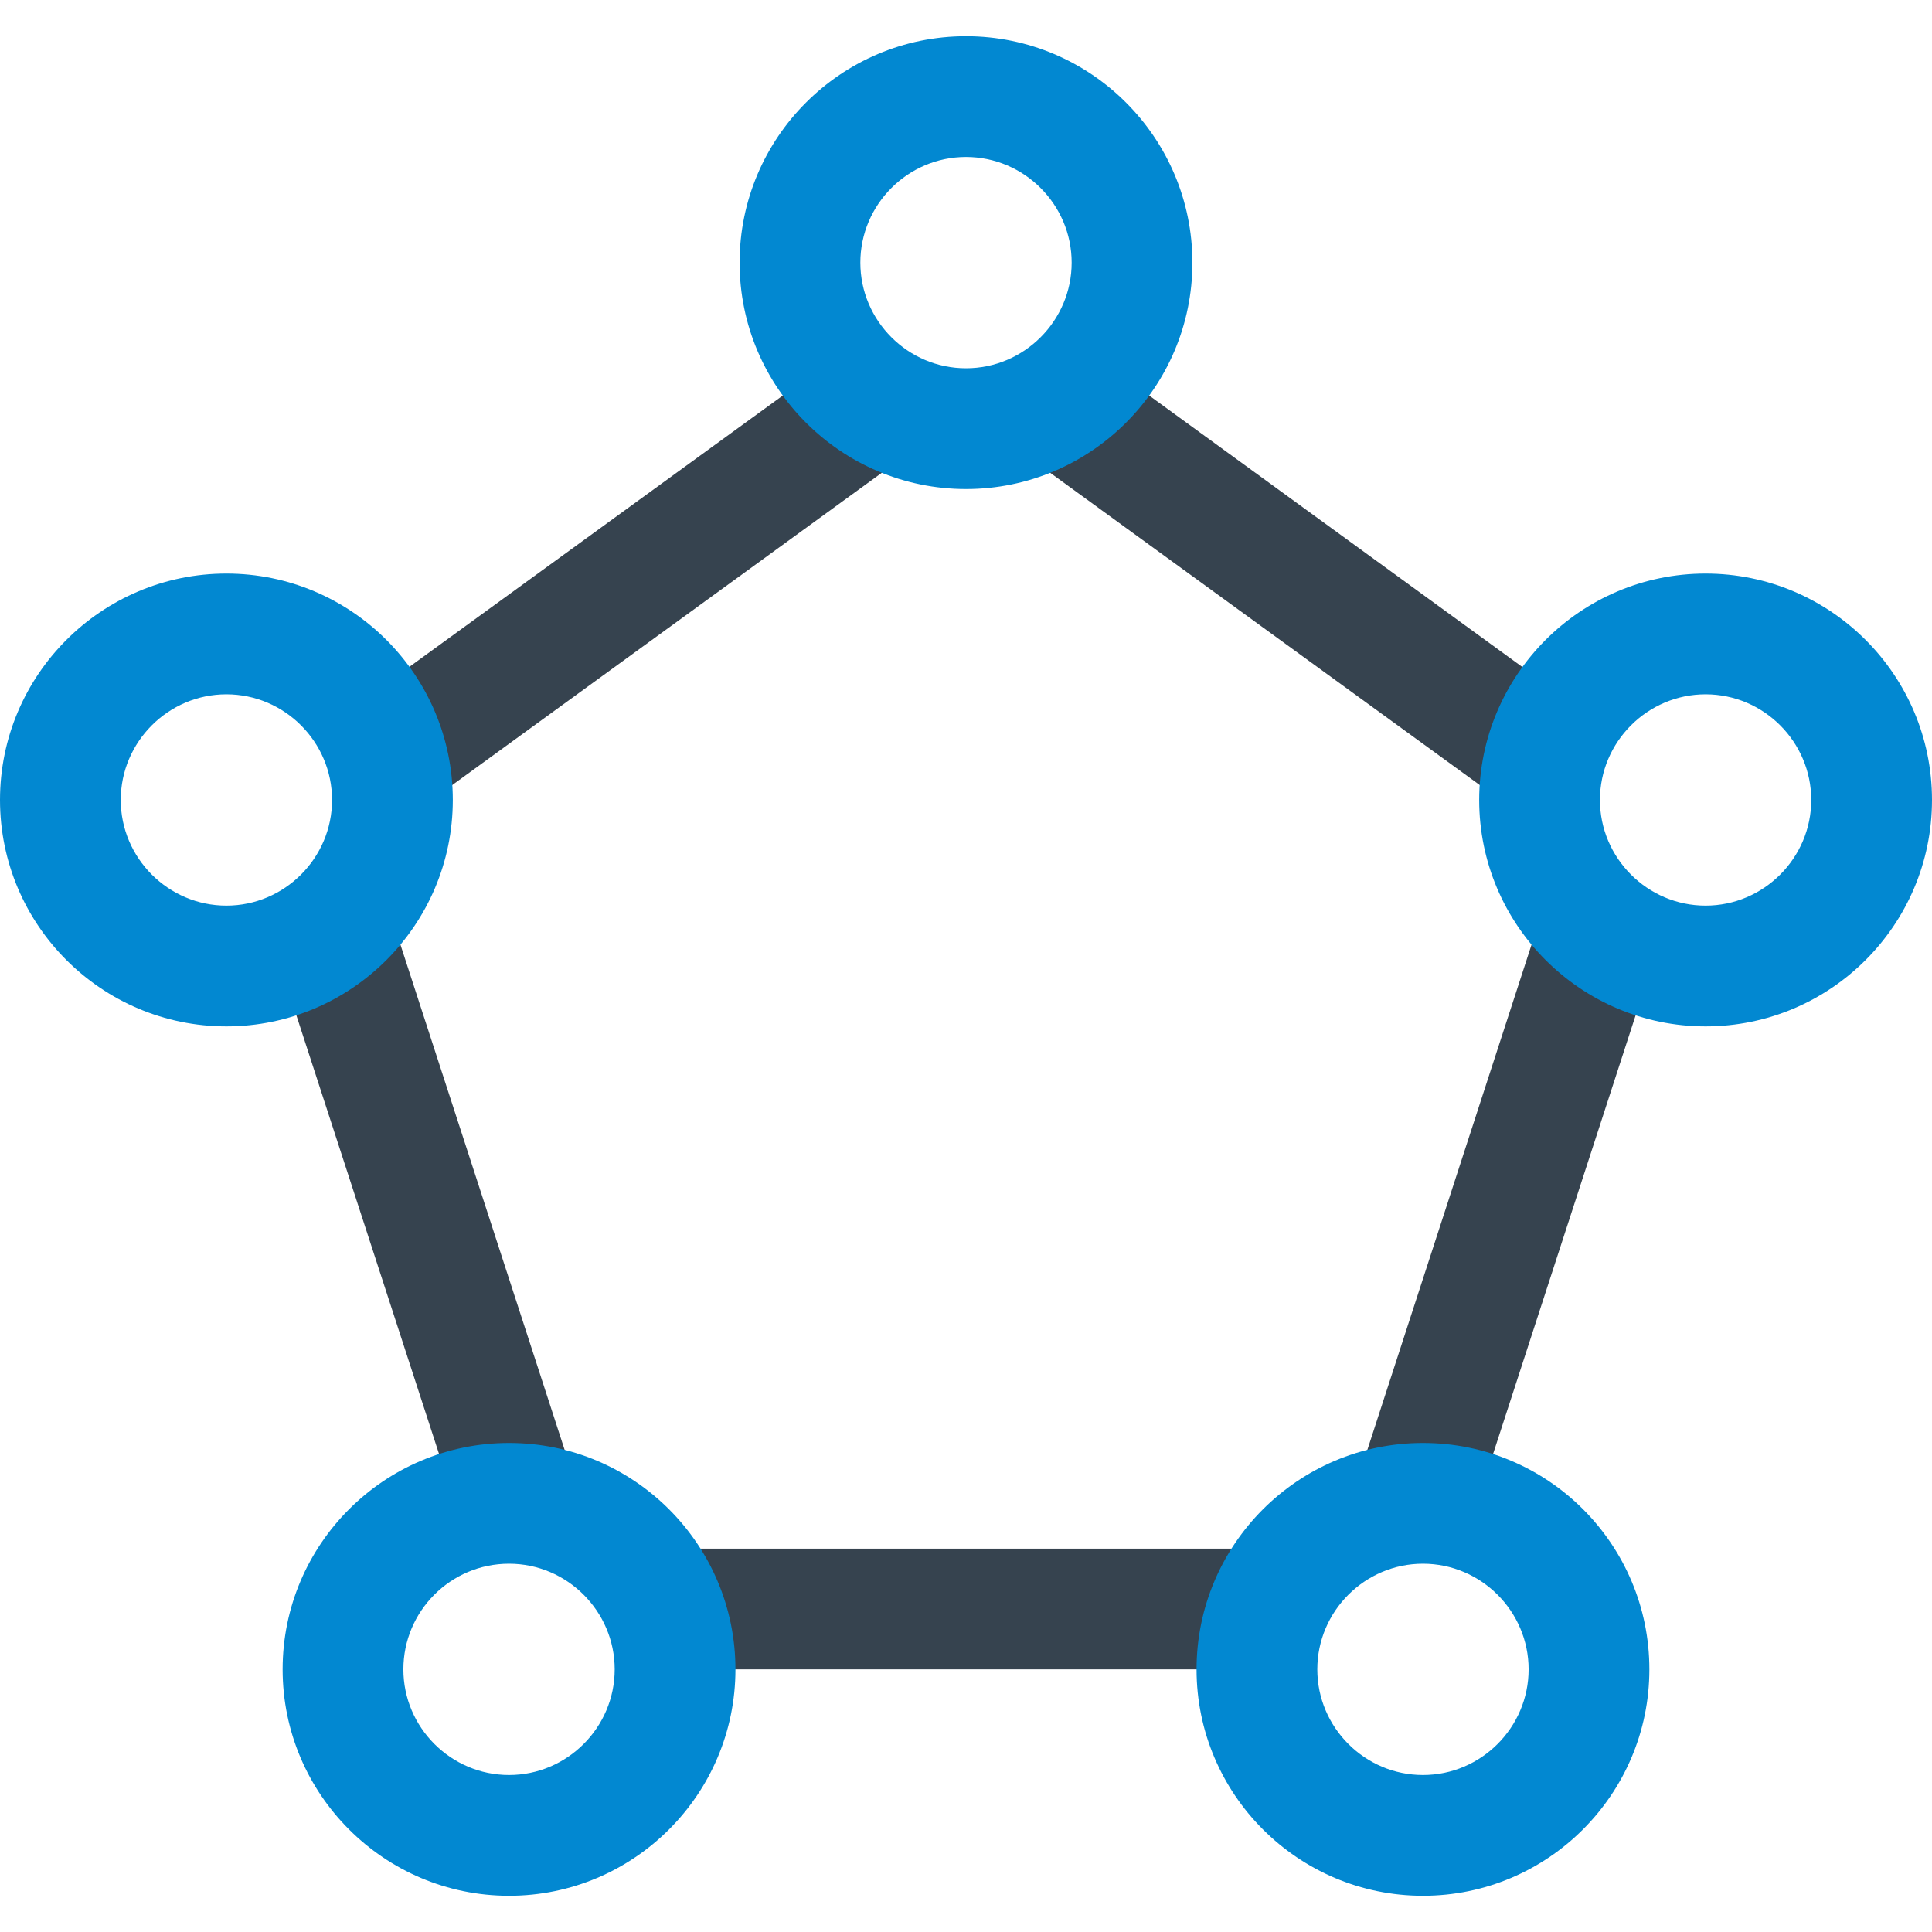 <svg version="1.1" xmlns="http://www.w3.org/2000/svg" x="0" y="0" viewBox="0 0 512 512" xml:space="preserve"><path d="M408.1 243.5l-48 147.7c5.3-1.8 11.1-2.7 17-2.7 5.8 0 11.4.9 16.7 2.6l41.5-127.7c-11-3.6-20.5-10.7-27.2-19.9zM299.7 101.3c-6.7 9.2-16.2 16.2-27.3 19.7L398 212.3v-.3c0-11.9 3.8-22.8 10.3-31.7l-108.6-79zM151.9 391.2l-48-147.7c-6.6 9.2-16.1 16.3-27.2 19.9L118.2 391c5.3-1.7 10.9-2.6 16.7-2.6 5.9 0 11.6 1 17 2.8zm171.2 51.2c0-12 3.9-23 10.5-32H178.4c6.6 9 10.5 20 10.5 32h134.2zM114 212v.3L239.6 121c-11.1-3.5-20.6-10.5-27.3-19.7l-108.6 78.9c6.5 9 10.3 19.9 10.3 31.8z" fill="#36434f"/><path d="M60 184c15.4 0 28 12.6 28 28s-12.6 28-28 28-28-12.6-28-28 12.6-28 28-28m0-32c-33.1 0-60 26.9-60 60s26.9 60 60 60 60-26.9 60-60-26.9-60-60-60zm317.1 262.4c15.4 0 28 12.6 28 28s-12.6 28-28 28-28-12.6-28-28 12.6-28 28-28m0-32c-33.1 0-60 26.9-60 60s26.9 60 60 60 60-26.9 60-60-26.8-60-60-60zm-242.2 32c15.4 0 28 12.6 28 28s-12.6 28-28 28-28-12.6-28-28 12.5-28 28-28m0-32c-33.1 0-60 26.9-60 60s26.9 60 60 60 60-26.9 60-60-26.9-60-60-60zM452 184c15.4 0 28 12.6 28 28s-12.6 28-28 28-28-12.6-28-28 12.6-28 28-28m0-32c-33.1 0-60 26.9-60 60s26.9 60 60 60 60-26.9 60-60-26.9-60-60-60zM256 41.6c15.4 0 28 12.6 28 28s-12.6 28-28 28-28-12.6-28-28 12.6-28 28-28m0-32c-33.1 0-60 26.9-60 60s26.9 60 60 60 60-26.9 60-60-26.9-60-60-60z" fill="#0288d1"/></svg>